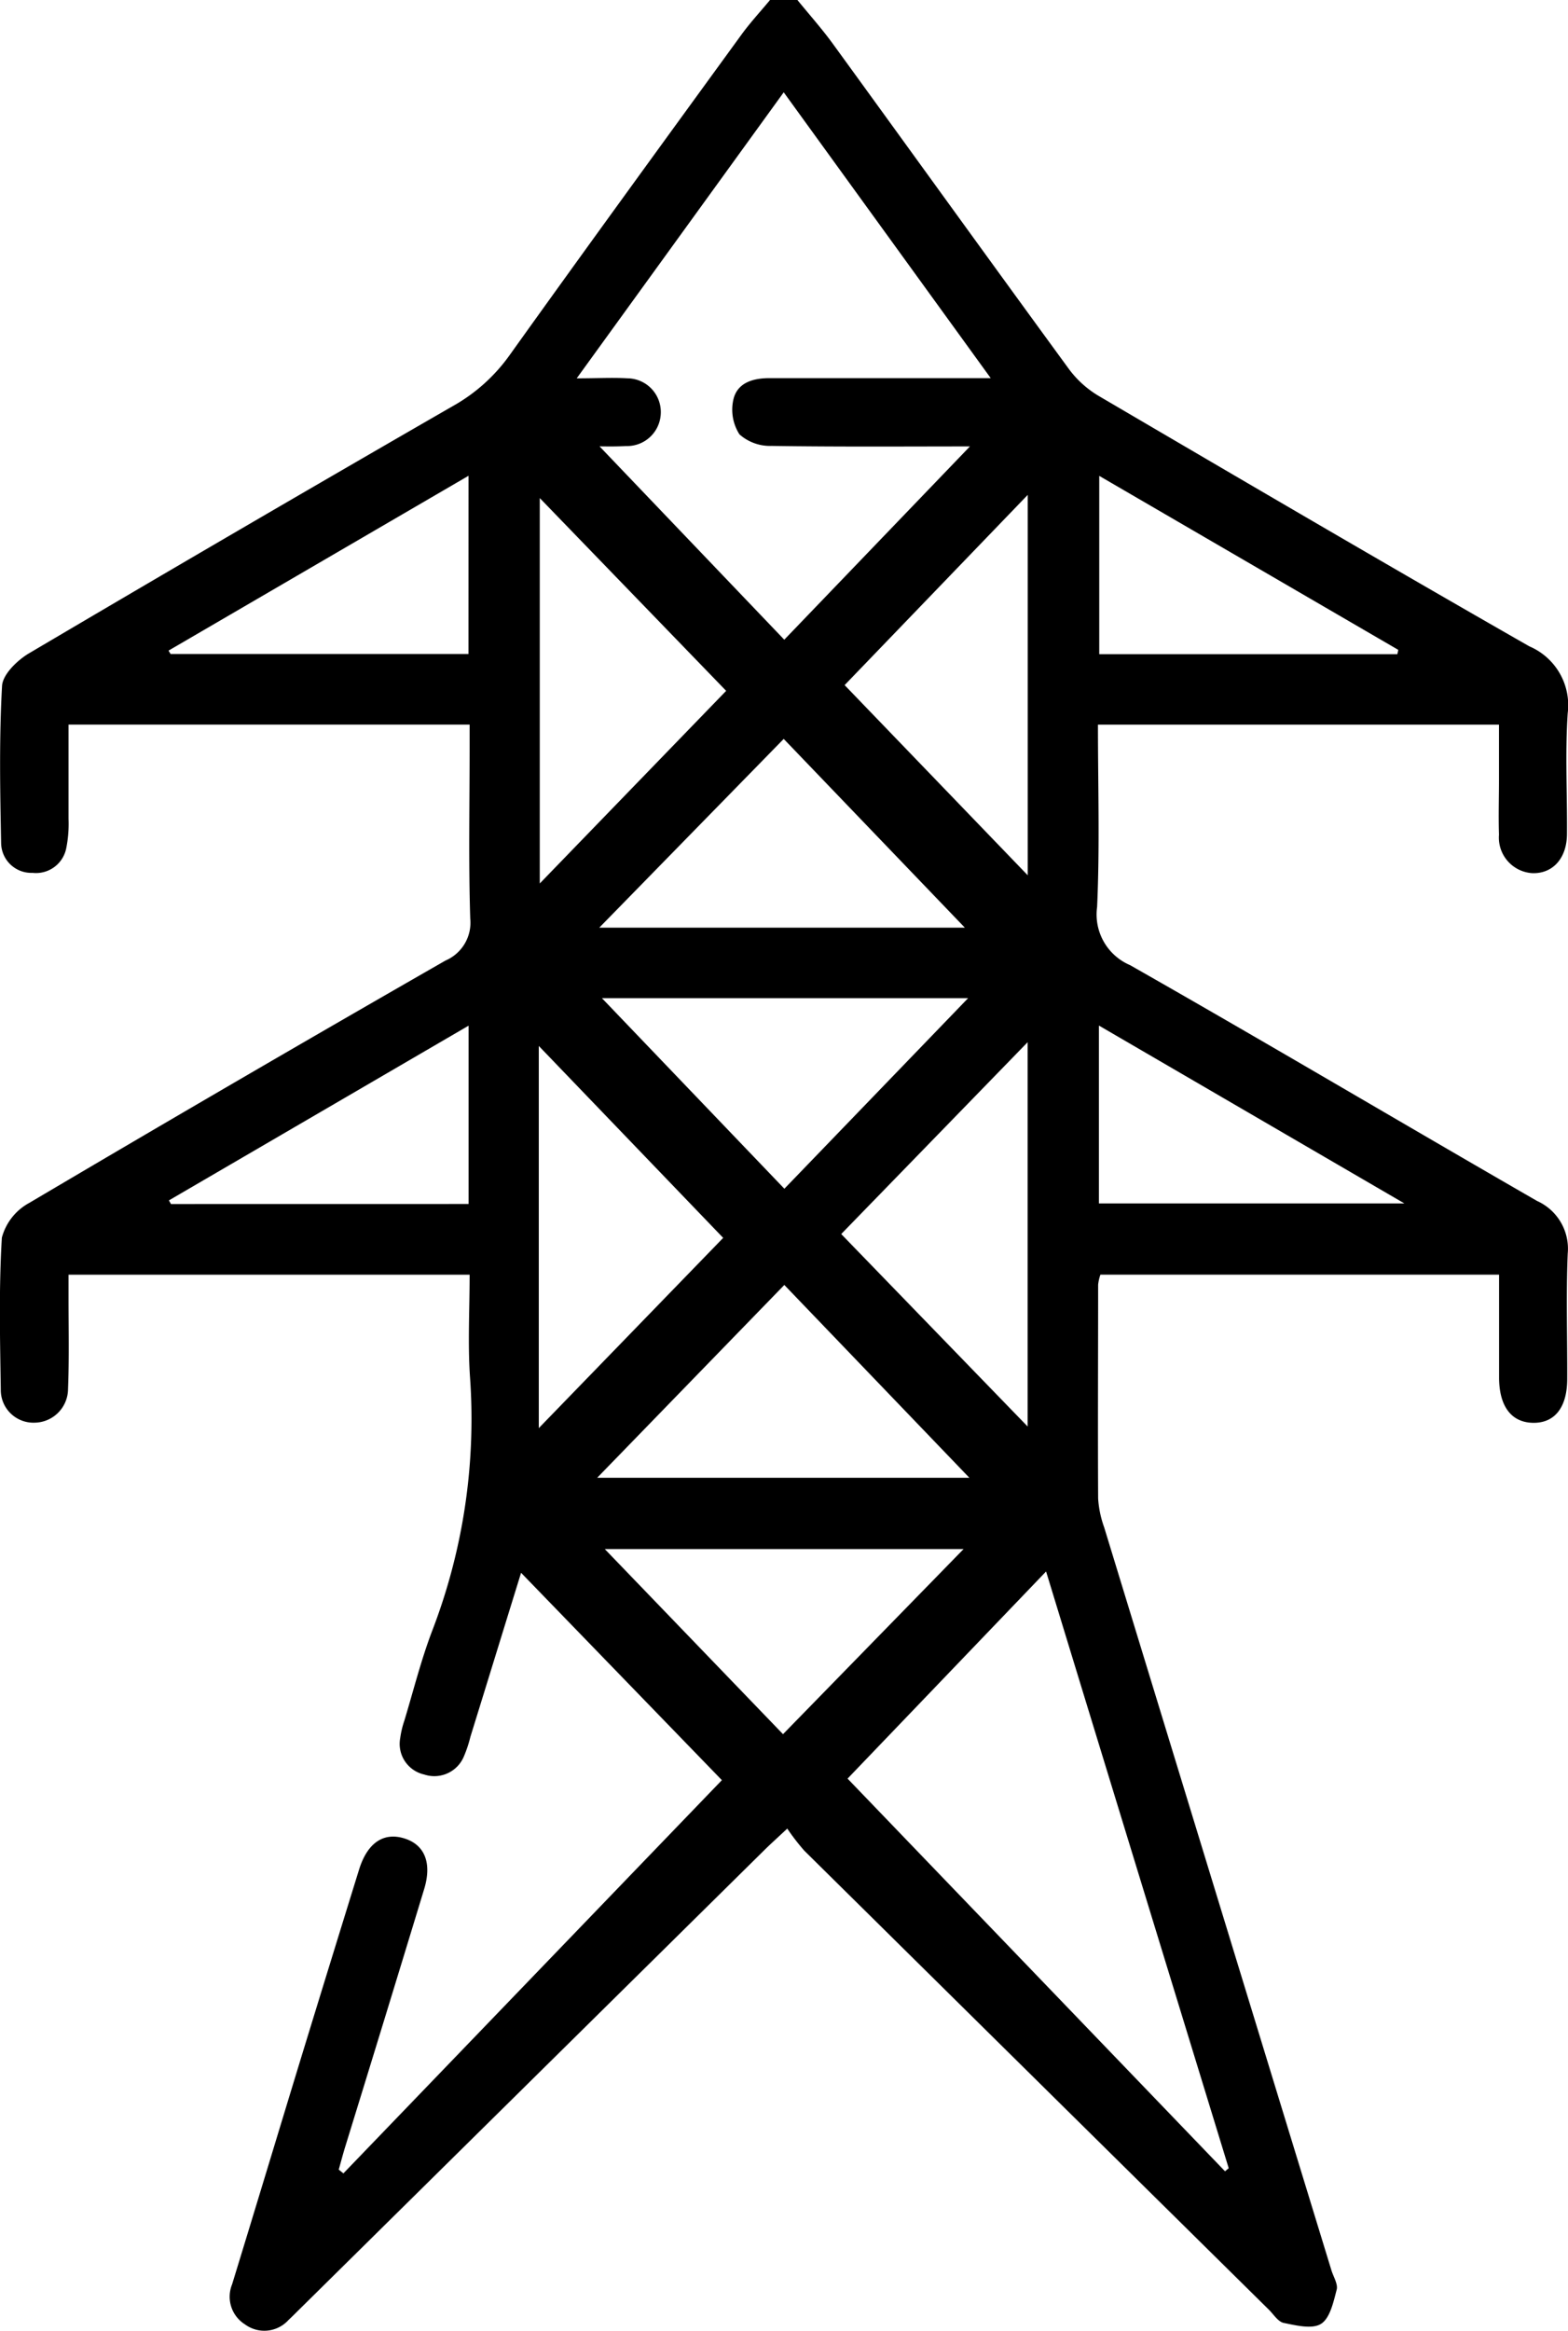 <svg xmlns="http://www.w3.org/2000/svg" width="33.648" height="50" viewBox="0 0 33.648 50">
                                <path id="Path_7509" data-name="Path 7509" d="M-4815.789,3132.017c.253.311.522.612.758.936,1.693,2.329,3.376,4.665,5.075,6.989a2.181,2.181,0,0,0,.64.573c3.071,1.8,6.142,3.6,9.234,5.367a1.372,1.372,0,0,1,.824,1.433c-.058.858-.009,1.724-.016,2.586,0,.523-.3.857-.737.847a.764.764,0,0,1-.722-.826c-.013-.39,0-.781,0-1.172s0-.774,0-1.188h-8.606c0,1.317.041,2.616-.018,3.91a1.181,1.181,0,0,0,.706,1.248c2.925,1.663,5.819,3.38,8.735,5.059a1.123,1.123,0,0,1,.658,1.131c-.037.894-.007,1.79-.011,2.685,0,.615-.27.952-.736.943s-.724-.358-.726-.968c0-.728,0-1.456,0-2.21h-8.555a.948.948,0,0,0-.049.214c0,1.53-.008,3.06,0,4.589a2.228,2.228,0,0,0,.129.615q2.436,7.969,4.877,15.938c.043.14.145.3.113.417-.069.263-.143.611-.335.732s-.536.034-.8-.019c-.122-.024-.219-.185-.323-.287q-4.986-4.922-9.969-9.846a4.726,4.726,0,0,1-.363-.471c-.213.2-.353.325-.487.457l-9.97,9.844c-.082.08-.161.162-.245.239a.7.7,0,0,1-.935.095.7.7,0,0,1-.277-.857c.51-1.662,1.012-3.326,1.52-4.989q.6-1.957,1.206-3.912c.182-.583.538-.812.993-.659.422.142.573.534.4,1.09q-.844,2.774-1.7,5.546c-.046.153-.086.307-.13.461l.1.081,8.122-8.435-4.309-4.448c-.372,1.2-.729,2.362-1.088,3.52a2.661,2.661,0,0,1-.138.416.687.687,0,0,1-.853.391.673.673,0,0,1-.515-.78,1.976,1.976,0,0,1,.09-.378c.193-.638.355-1.287.59-1.908a12.645,12.645,0,0,0,.819-5.444c-.051-.725-.009-1.456-.009-2.211h-8.607c0,.164,0,.334,0,.5,0,.651.015,1.3-.011,1.953a.727.727,0,0,1-.719.721.7.7,0,0,1-.724-.7c-.016-1.09-.043-2.183.023-3.269a1.2,1.2,0,0,1,.586-.744q4.45-2.63,8.934-5.2a.882.882,0,0,0,.531-.9c-.038-1.219-.013-2.441-.013-3.661v-.5h-8.607c0,.672,0,1.347,0,2.022a2.659,2.659,0,0,1-.049.628.661.661,0,0,1-.724.53.648.648,0,0,1-.674-.643c-.022-1.122-.043-2.247.02-3.367.014-.247.328-.551.58-.7q4.536-2.677,9.1-5.306a3.728,3.728,0,0,0,1.212-1.089c1.645-2.3,3.313-4.59,4.978-6.879.188-.258.407-.494.611-.74Zm-4.245,9.576,3.964,4.147,3.984-4.146c-1.363,0-2.811.011-4.257-.011a.989.989,0,0,1-.689-.248.982.982,0,0,1-.13-.748c.084-.361.422-.458.774-.458h4.748l-4.442-6.131-4.442,6.135c.441,0,.767-.019,1.089,0a.723.723,0,0,1,.714.769.724.724,0,0,1-.746.684C-4819.7,3141.6-4819.938,3141.593-4820.034,3141.593Zm5.322,28.577,8.1,8.423.079-.066c-1.3-4.241-2.6-8.483-3.919-12.8Zm-1.357-10.589-4.016,4.136h7.987Zm-1.248-12.744-4-4.135v8.267Zm2.542-.123,3.929,4.079v-8.159Zm-6.563,15.938,3.957-4.081-3.957-4.117Zm10.49-.035v-8.243l-4,4.115Zm-1.347-10.7-3.887-4.049-3.958,4.049Zm-3.873,5.6,3.943-4.088h-7.858Zm-.029,11.7,3.875-3.971h-7.7Zm6.779-15.2v3.815h6.555Zm-13.526,3.827v-3.825l-6.431,3.748.044.078Zm19.93-11.793.02-.093-6.417-3.732v3.825Zm-19.932-3.827-6.437,3.75.044.073h6.392Z" transform="translate(4832.9 -3132.018)"></path>
                            </svg>